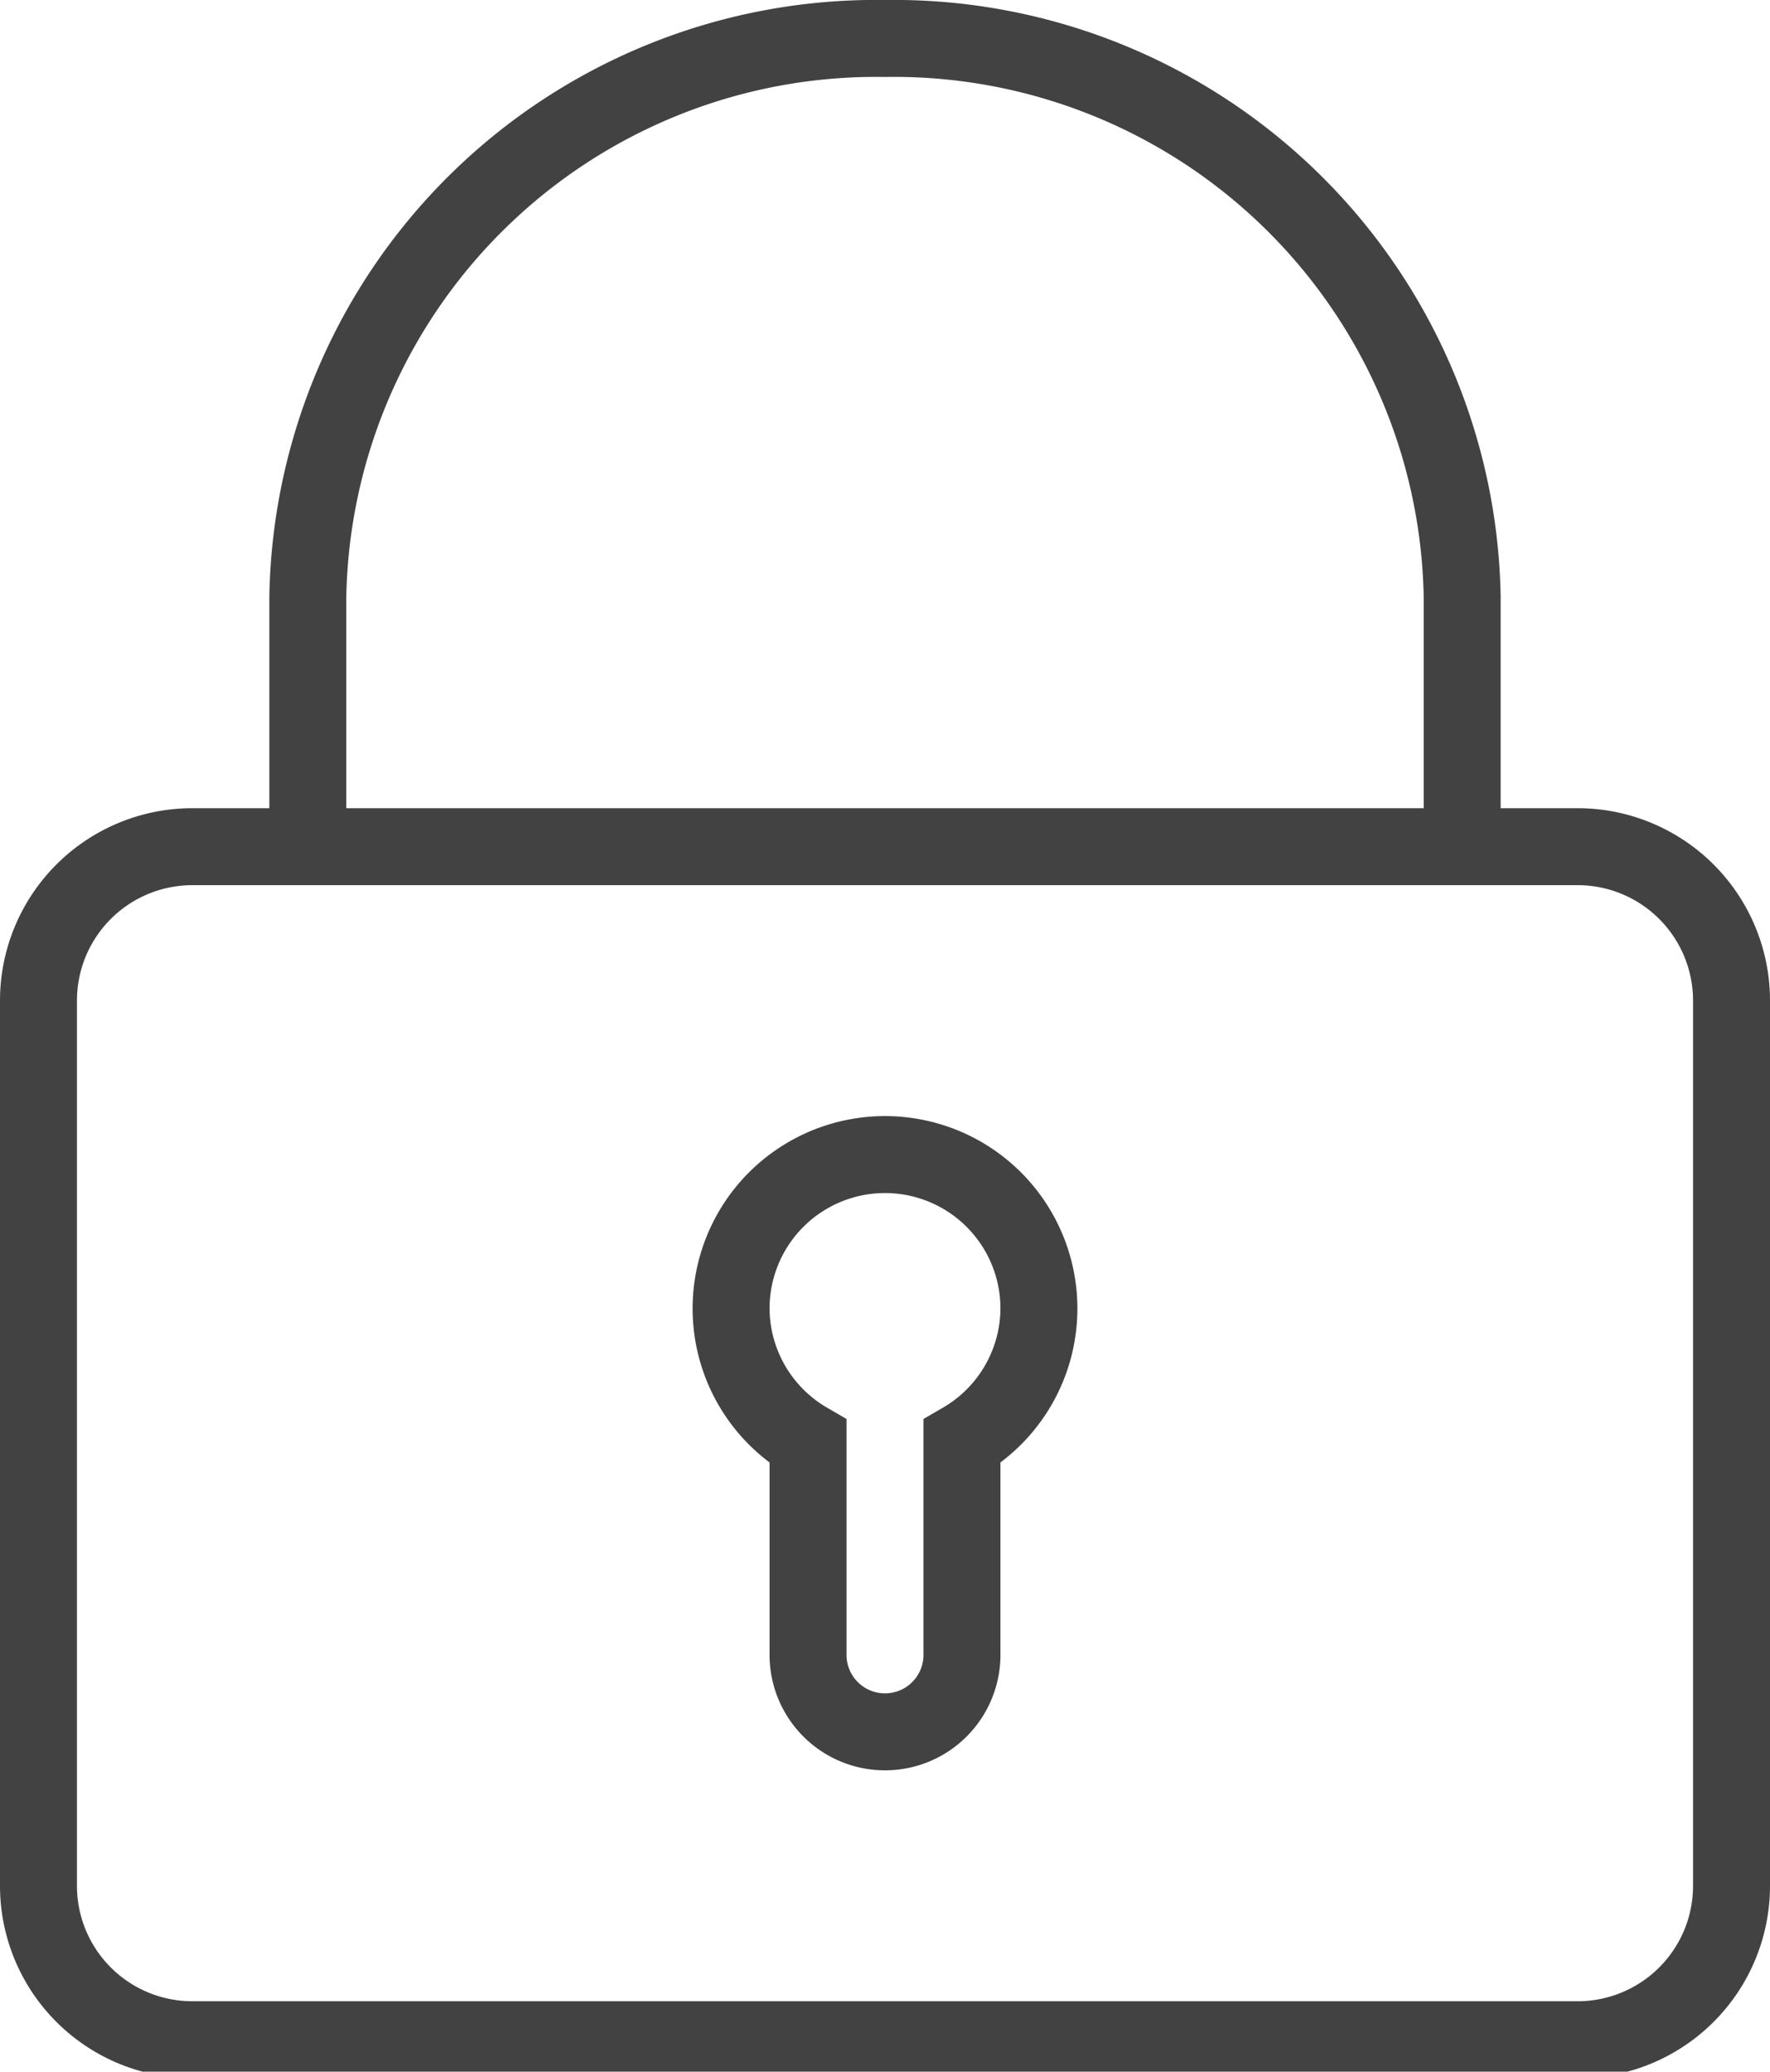 <svg id="icons" xmlns="http://www.w3.org/2000/svg" viewBox="0 0 46 53.83"><defs><style>.cls-1{fill:#424242;}</style></defs><title>lock</title><path class="cls-1" d="M23,29a5,5,0,0,0-3,9v5a3,3,0,0,0,6,0V38a5,5,0,0,0-3-9Zm1.5,7.58-.5.29V43a1,1,0,0,1-2,0V36.87l-.5-.29A3,3,0,0,1,20,34a3,3,0,0,1,6,0A3,3,0,0,1,24.5,36.58Z"/><path class="cls-1" d="M41,21H39V15.5A15.77,15.77,0,0,0,23,0,15.77,15.77,0,0,0,7,15.5V21H5a5,5,0,0,0-5,5V49a5,5,0,0,0,5,5H41a5,5,0,0,0,5-5V26A5,5,0,0,0,41,21ZM9,15.5A13.77,13.77,0,0,1,23,2,13.77,13.77,0,0,1,37,15.5V21H9ZM44,49a3,3,0,0,1-3,3H5a3,3,0,0,1-3-3V26a3,3,0,0,1,3-3H41a3,3,0,0,1,3,3Z"/></svg>